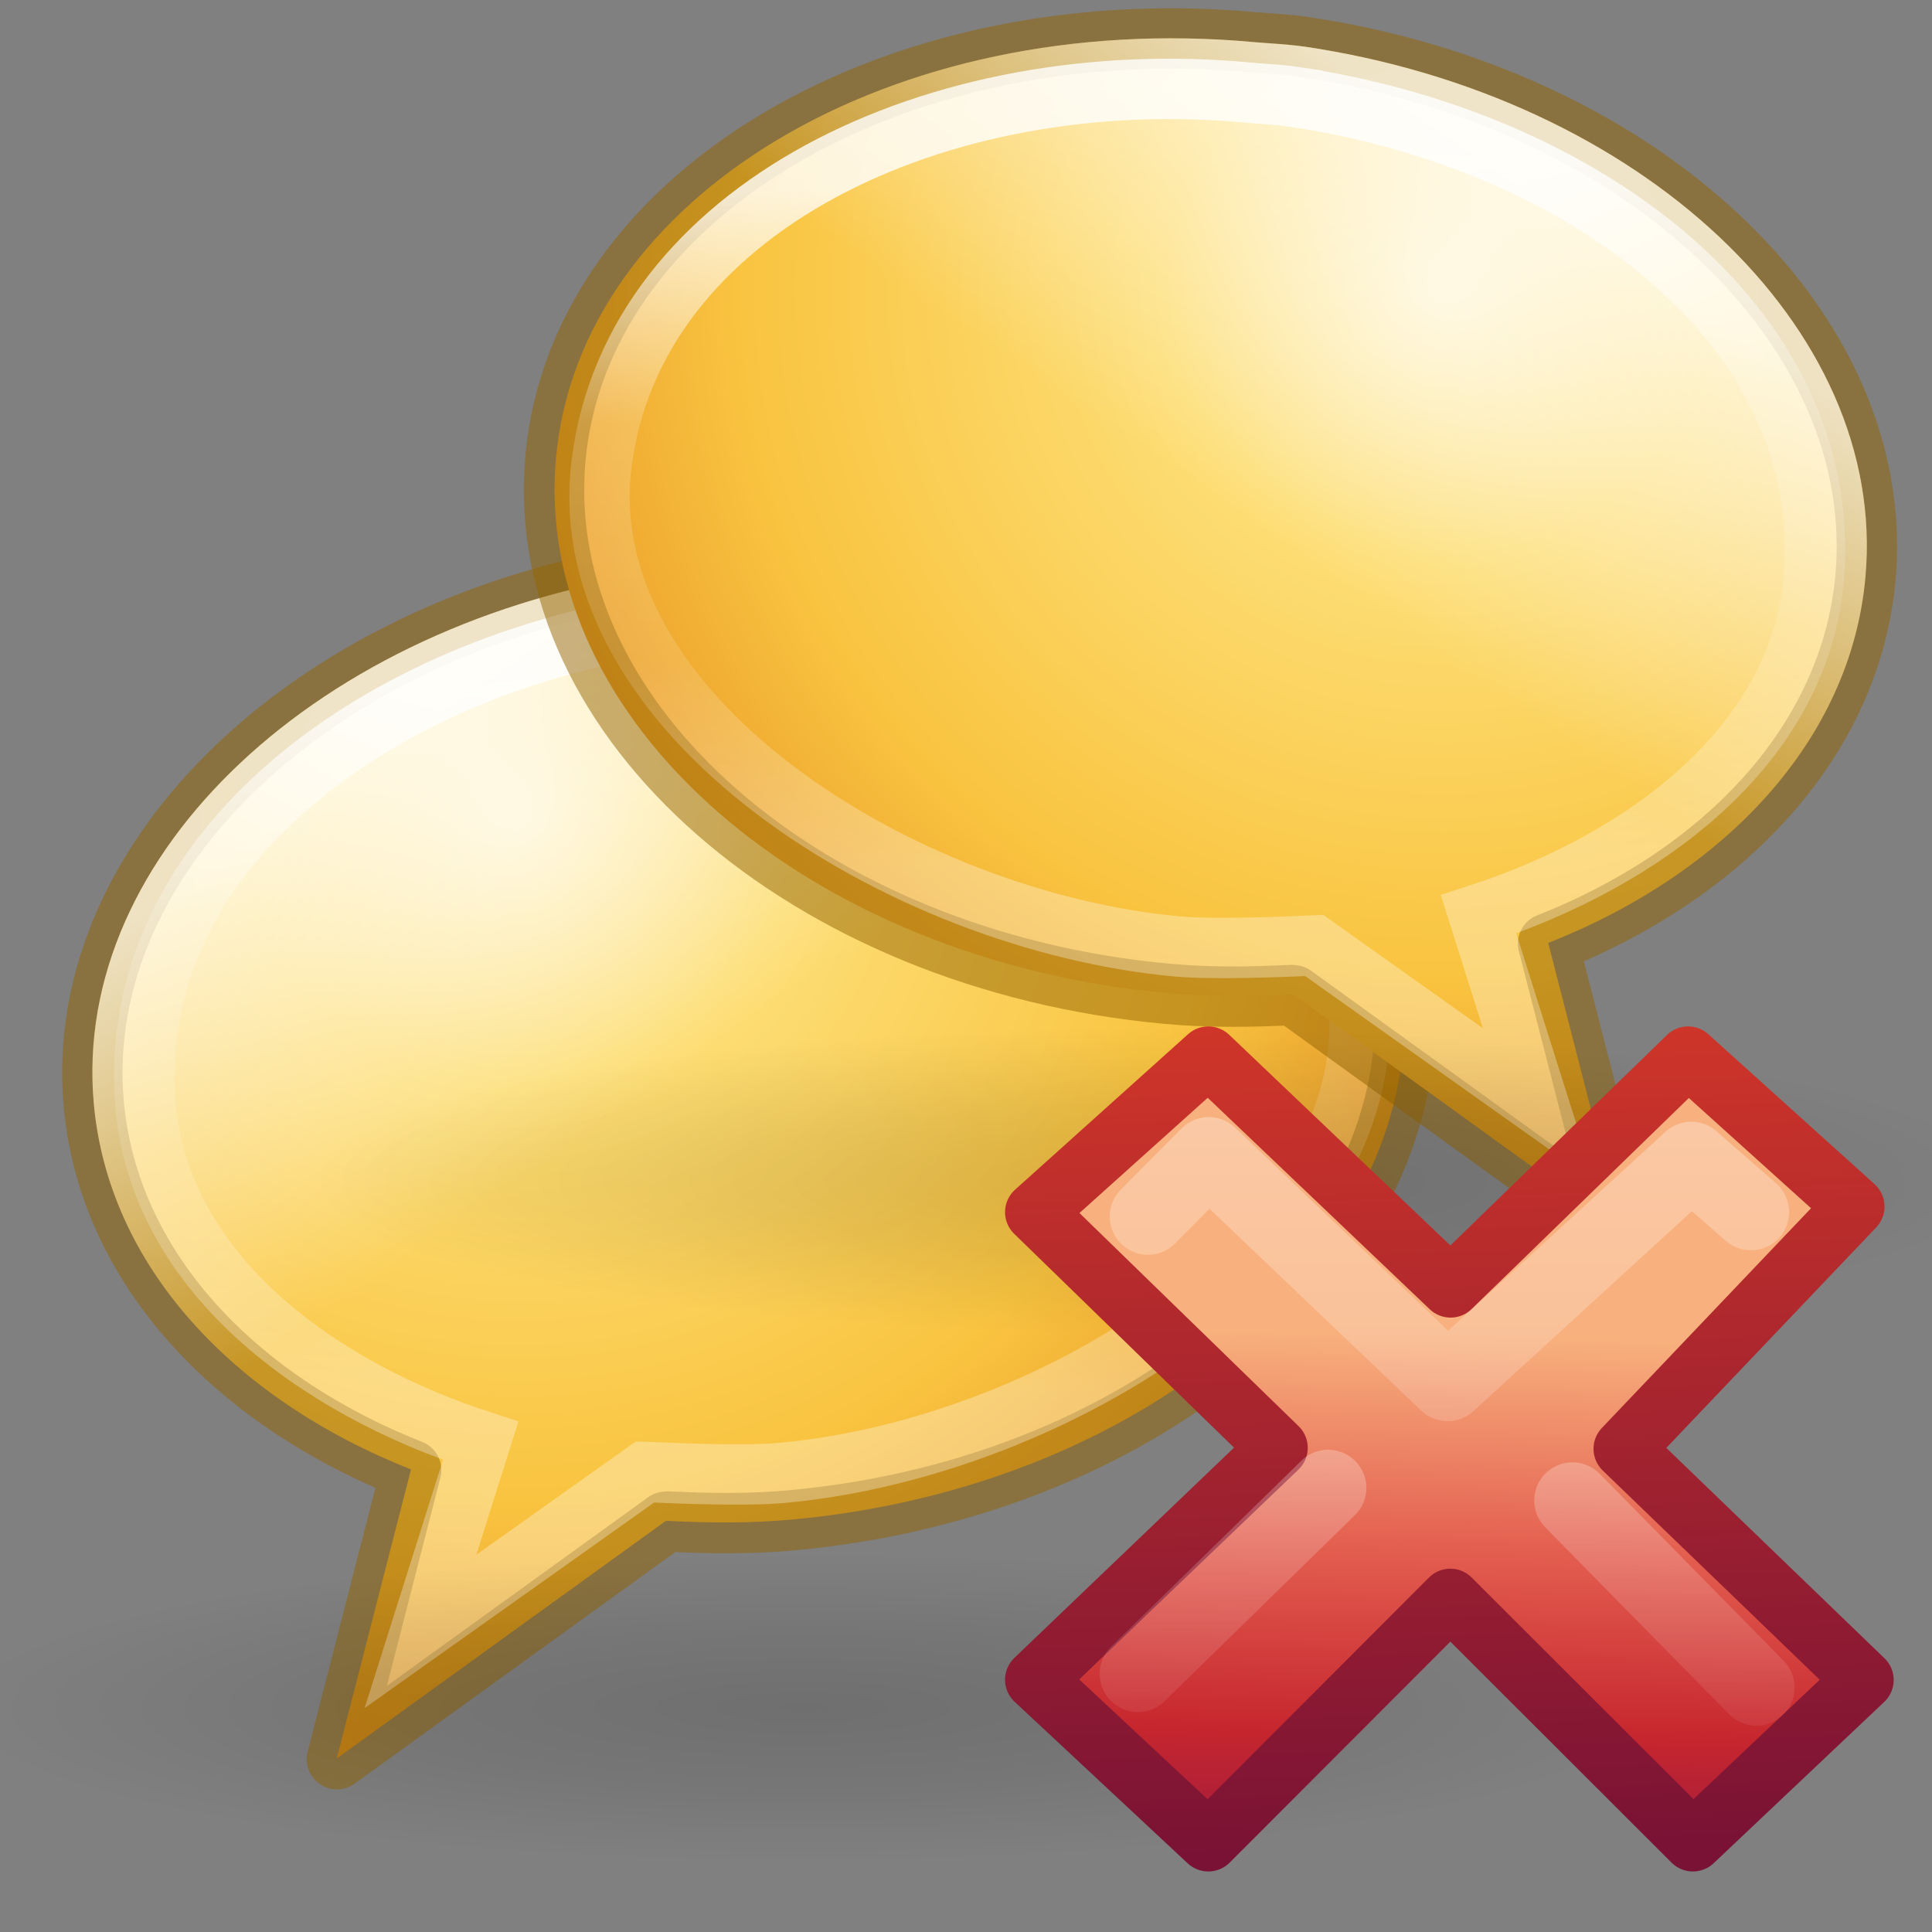 <svg xmlns="http://www.w3.org/2000/svg" xmlns:xlink="http://www.w3.org/1999/xlink" height="32" width="32"><rect width="100%" height="100%" fill="#808080" stroke="none"/><defs><linearGradient xlink:href="#a" id="k" x1="3.686" y1="-4.226" x2="2.93" y2="28.474" gradientUnits="userSpaceOnUse"/><linearGradient id="a" gradientTransform="matrix(.508 0 0 .491 43.485 12.69)" gradientUnits="userSpaceOnUse" x1="10.714" x2="10.767" y1="3.629" y2="26.956"><stop offset="0" stop-color="#f8b17e"/><stop offset=".312" stop-color="#e35d4f"/><stop offset=".571" stop-color="#c6262e"/><stop offset="1" stop-color="#690b54"/></linearGradient><linearGradient id="l" gradientTransform="matrix(.878 0 0 .884 13.56 3.406)" gradientUnits="userSpaceOnUse" x1="1.004" x2=".228" y1="20.709" y2="-4.382"><stop offset="0" stop-color="#791235"/><stop offset="1" stop-color="#dd3b27"/></linearGradient><linearGradient id="m" gradientTransform="matrix(.532 -.531 .532 .531 -14.042 11.965)" gradientUnits="userSpaceOnUse" x1="36.011" x2="16.331" xlink:href="#b" y1="13.023" y2="32.702"/><linearGradient id="b"><stop offset="0" stop-color="#fff"/><stop offset="1" stop-color="#fff" stop-opacity="0"/></linearGradient><linearGradient id="n" gradientTransform="matrix(.532 -.531 .532 .531 -14.578 12.234)" gradientUnits="userSpaceOnUse" x1="28.449" x2="16.331" xlink:href="#b" y1="20.584" y2="32.702"/></defs><radialGradient id="f" cx="6.703" cy="73.616" gradientTransform="matrix(1.963 0 0 .356 -.24 3.227)" gradientUnits="userSpaceOnUse" r="7.228"><stop offset="0" stop-opacity=".326"/><stop offset=".5" stop-opacity=".192"/><stop offset="1" stop-opacity="0"/></radialGradient><radialGradient id="c" cx="21.96" cy="-6.637" gradientTransform="matrix(-.008 1.506 -1.542 -.008 -1.94 -18.638)" gradientUnits="userSpaceOnUse" r="11.509"><stop offset="0" stop-color="#fff3cb"/><stop offset=".262" stop-color="#fdde76"/><stop offset=".661" stop-color="#f9c440"/><stop offset="1" stop-color="#e48b20"/></radialGradient><linearGradient id="d" gradientTransform="matrix(.52 -.047 .051 .567 -1.57 7.52)" gradientUnits="userSpaceOnUse" x1="27.261" x2="25.011" y1="11.249" y2="31.265"><stop offset="0" stop-color="#fff"/><stop offset=".334" stop-color="#fff" stop-opacity=".235"/><stop offset=".679" stop-color="#fff" stop-opacity=".157"/><stop offset="1" stop-color="#fff" stop-opacity=".392"/></linearGradient><linearGradient id="e" gradientTransform="translate(0 8)" gradientUnits="userSpaceOnUse" x1="6.786" x2="10.909" y1="4.748" y2="10.748"><stop offset="0" stop-color="#fff" stop-opacity=".702"/><stop offset="1" stop-color="#fff" stop-opacity="0"/></linearGradient><radialGradient id="g" cx="21.96" cy="-6.637" gradientTransform="matrix(-.008 1.506 -1.542 -.008 -1.94 -18.638)" gradientUnits="userSpaceOnUse" r="11.509" xlink:href="#c"/><linearGradient id="h" gradientTransform="matrix(.52 -.047 .051 .567 -1.57 7.52)" gradientUnits="userSpaceOnUse" x1="27.261" x2="25.011" xlink:href="#d" y1="11.249" y2="31.265"/><linearGradient id="i" gradientTransform="translate(0 8)" gradientUnits="userSpaceOnUse" x1="6.786" x2="10.909" xlink:href="#e" y1="4.748" y2="10.748"/><radialGradient id="j" cx="6.703" cy="73.616" gradientTransform="matrix(1.963 0 0 .356 -.24 3.227)" gradientUnits="userSpaceOnUse" r="7.228" xlink:href="#f"/><path d="M10.44 10.395c-5.636.83-9.806 4.708-9.427 8.906.245 2.72 2.335 4.957 5.323 6.138L5.09 30.29l5.517-3.984.038-.003c.68.032 1.365.043 2.075-.022 6.06-.55 10.665-4.576 10.267-8.98-.397-4.406-5.65-7.533-11.707-6.98-.284.025-.562.035-.84.075z" fill="url(#c)" fill-rule="evenodd" transform="translate(.554 -.77) scale(.987)"/><path d="M10.863 9.495c-5.565.82-9.683 4.647-9.31 8.793.243 2.684 2.307 4.894 5.257 6.06l-1.23 4.79 5.447-3.933.038-.004c.673.033 1.348.044 2.05-.02 5.98-.545 10.53-4.52 10.137-8.87-.393-4.348-5.58-7.436-11.56-6.89-.28.025-.556.034-.83.074z" fill="none" opacity=".5" stroke="#956500" stroke-linejoin="round" stroke-width="1"/><path d="M10.628 11.237c-4.83.702-9.086 3.826-8.75 8.057.225 2.84 2.873 4.77 5.627 5.665l-1.01 3.198 3.767-2.675c.583.025 1.694.07 2.302.015 4.598-.42 10.19-3.886 9.657-8.11-.537-4.273-5.637-6.716-10.873-6.216-.243.023-.482.03-.72.065z" fill="none" opacity=".8" stroke="url(#d)" stroke-width="1.013" transform="translate(.554 -.77) scale(.987)"/><path d="M10.44 10.395c-5.636.83-9.806 4.708-9.427 8.906.245 2.72 2.335 4.957 5.323 6.138L5.09 30.29l5.517-3.984.038-.003c.68.032 1.365.043 2.075-.022 6.06-.55 10.665-4.576 10.267-8.98-.397-4.406-5.65-7.533-11.707-6.98-.284.025-.562.035-.84.075z" fill="url(#e)" fill-rule="evenodd" transform="translate(.554 -.77) scale(.987)"/><path d="M27.1 29.427c0 1.42-6.35 2.573-14.185 2.573C5.08 32-1.27 30.848-1.27 29.427c0-1.42 6.35-2.572 14.185-2.572 7.835 0 14.186 1.152 14.186 2.572z" fill="url(#f)" opacity=".4" transform="translate(.554 -.77) scale(.987)"/><g><path d="M10.44 10.395c-5.636.83-9.806 4.708-9.427 8.906.245 2.72 2.335 4.957 5.323 6.138L5.09 30.29l5.517-3.984.038-.003c.68.032 1.365.043 2.075-.022 6.06-.55 10.665-4.576 10.267-8.98-.397-4.406-5.65-7.533-11.707-6.98-.284.025-.562.035-.84.075z" fill="url(#g)" fill-rule="evenodd" transform="matrix(-.987 0 0 .987 31.897 -9.49)"/><path d="M21.588.775c5.565.82 9.683 4.647 9.31 8.793-.243 2.684-2.307 4.894-5.257 6.06l1.232 4.79-5.448-3.933-.038-.004c-.673.033-1.348.044-2.05-.02-5.98-.545-10.53-4.52-10.137-8.87C9.59 3.243 14.777.155 20.76.7c.28.025.555.034.828.074z" fill="none" opacity=".5" stroke="#956500" stroke-linejoin="round" stroke-width="1"/><path d="M10.628 11.237c-4.83.702-9.086 3.826-8.75 8.057.225 2.84 2.873 4.77 5.627 5.665l-1.01 3.198 3.767-2.675c.583.025 1.694.07 2.302.015 4.598-.42 10.19-3.886 9.657-8.11-.537-4.273-5.637-6.716-10.873-6.216-.243.023-.482.03-.72.065z" fill="none" opacity=".8" stroke="url(#h)" stroke-width="1.013" transform="matrix(-.987 0 0 .987 31.897 -9.49)"/><path d="M10.44 10.395c-5.636.83-9.806 4.708-9.427 8.906.245 2.72 2.335 4.957 5.323 6.138L5.09 30.29l5.517-3.984.038-.003c.68.032 1.365.043 2.075-.022 6.06-.55 10.665-4.576 10.267-8.98-.397-4.406-5.65-7.533-11.707-6.98-.284.025-.562.035-.84.075z" fill="url(#i)" fill-rule="evenodd" transform="matrix(-.987 0 0 .987 31.897 -9.49)"/><path d="M27.1 29.427c0 1.42-6.35 2.573-14.185 2.573C5.08 32-1.27 30.848-1.27 29.427c0-1.42 6.35-2.572 14.185-2.572 7.835 0 14.186 1.152 14.186 2.572z" fill="url(#j)" opacity=".4" transform="matrix(-.987 0 0 .987 31.897 -9.49)"/></g><g stroke-linejoin="round"><path d="M21.5 17.8L16 12.497l5.29-5.557-3.814-3.44-5.448 5.294L6.47 3.5 2.5 7.068l5.558 5.406-5.558 5.32L6.47 21.5l5.552-5.56 5.565 5.56z" transform="translate(15.342 14.974) scale(.722)" fill="url(#k)" stroke="url(#l)" stroke-width="1.386"/><g fill="none" stroke-width="1.752" stroke-linecap="round"><path d="M18.918 7.066L17.55 5.87l-5.59 5.117-5.48-5.224L5.085 7.17" transform="translate(15.342 14.974) scale(.722)" opacity=".4" stroke="url(#m)"/><path d="M19.043 17.973l-4.22-4.29m-5.604-.288L4.855 17.66" transform="translate(15.342 14.974) scale(.722)" opacity=".4" stroke="url(#n)"/></g></g></svg>